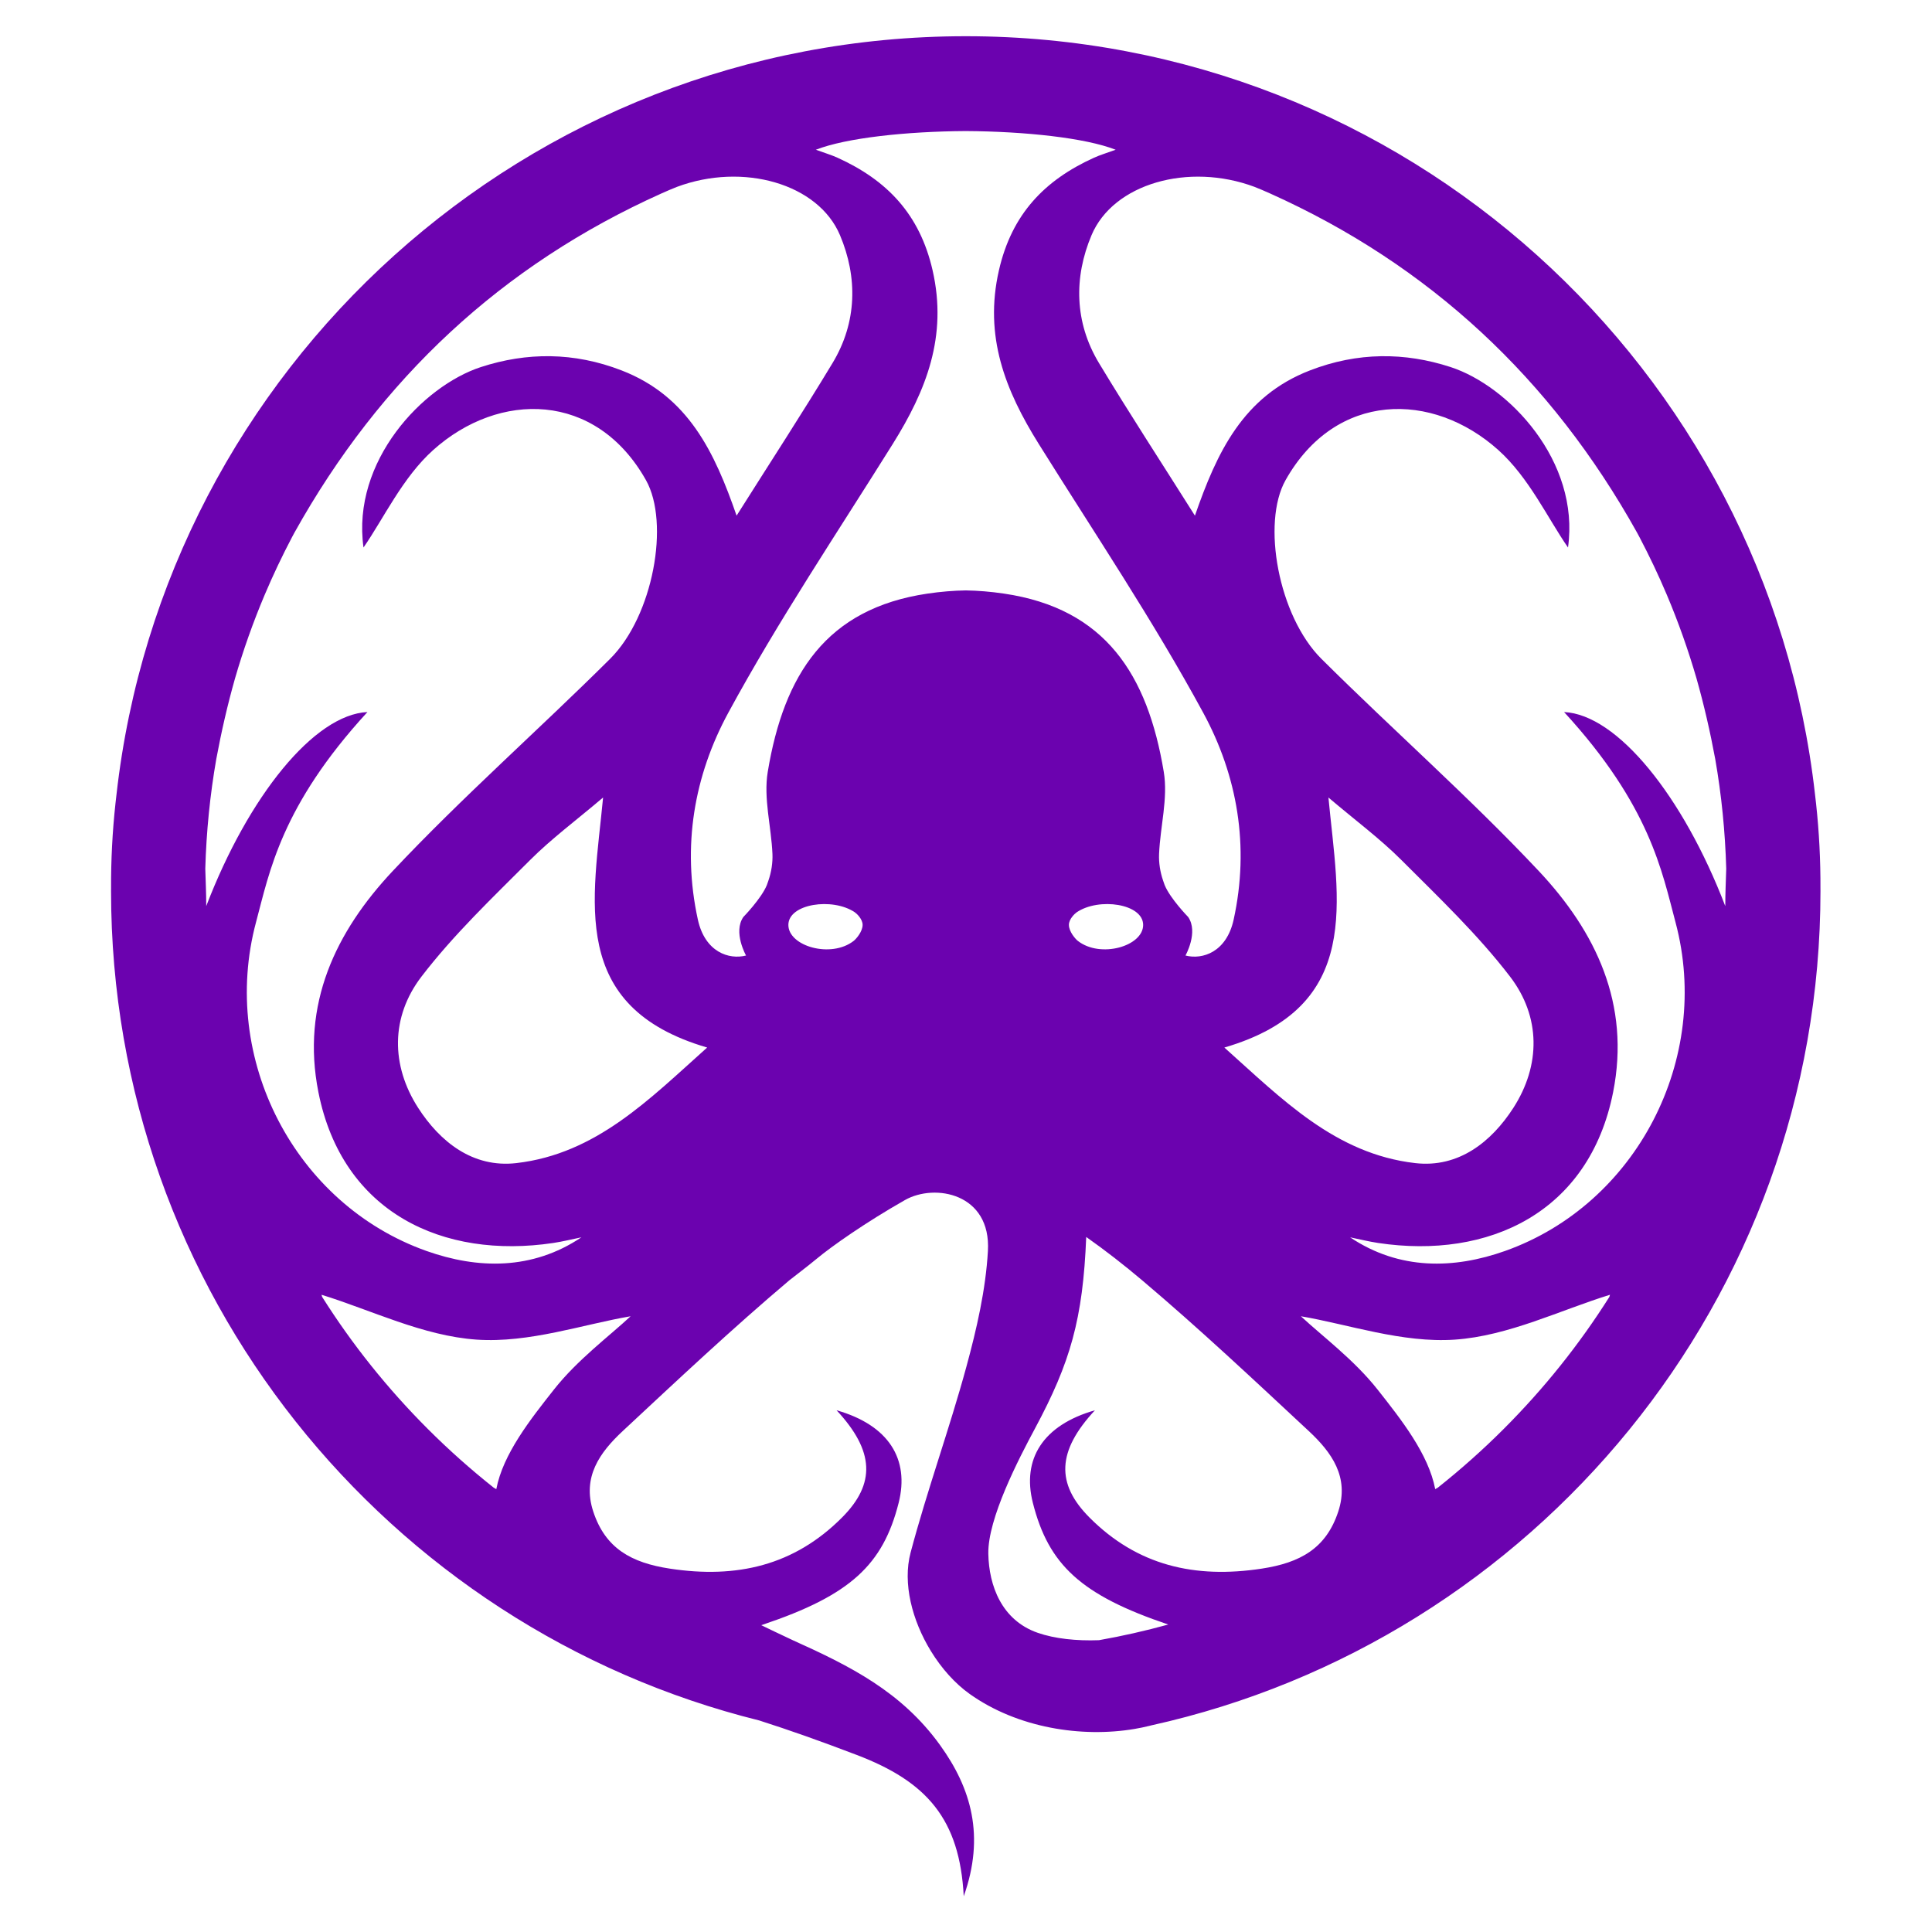 <?xml version="1.0" encoding="UTF-8" standalone="no"?>
<svg xmlns:dc="http://purl.org/dc/elements/1.1/" xmlns:cc="http://creativecommons.org/ns#" xmlns:rdf="http://www.w3.org/1999/02/22-rdf-syntax-ns#" xmlns:svg="http://www.w3.org/2000/svg" xmlns="http://www.w3.org/2000/svg" viewBox="0 0 960 960" height="960" width="960" xml:space="preserve" id="svg2" version="1.1"><defs id="defs6"/><g transform="matrix(1.333,0,0,-1.333,0,960)" id="g10"><g transform="scale(0.1)" id="g12"><path id="path14" style="fill:#6b02af;fill-opacity:1;fill-rule:nonzero;stroke:none" d="m 6431.21,3824.17 c -157.28,410.04 -402.37,713.91 -600.89,723.39 321.47,-350.09 365.07,-595.58 415.37,-783.62 136.05,-508.58 -145.18,-1051.46 -635.57,-1225.34 -189.96,-67.34 -393.42,-72.47 -577.39,50.92 34.95,-7.12 69.65,-15.83 104.86,-21.1 411.39,-61.59 786.28,112.86 875.47,561.84 65.33,328.79 -64.54,598.73 -277.47,825.18 -258.19,274.59 -542.42,524.49 -809.93,790.57 -160.27,159.43 -223.28,506.62 -133.57,665.98 186.58,331.51 547.62,332.57 793.24,112.14 114.3,-102.58 184.21,-254.61 259.66,-363.23 45.01,322.06 -221.41,602.3 -437.84,672.71 -170.37,55.44 -346.26,56.39 -524.55,-12.72 -249.2,-96.6 -346.6,-305.67 -428.34,-541.28 -125.92,199.57 -245.14,382.28 -357.75,568.97 -91.68,152.01 -93.9,319.74 -27.66,476.65 81.09,192.11 361.32,271.82 607.4,180.09 9.18,-3.77 18.41,-7.39 27.56,-11.26 10.01,-4.23 19.88,-8.7 29.83,-13.04 595.54,-267.23 1049.01,-691.29 1368.37,-1264.01 3.09,-5.76 6.25,-11.48 9.29,-17.27 36.83,-70.08 70.98,-141.77 102.03,-215.19 43.16,-102.06 79.93,-206.05 110.62,-311.61 27.98,-98.69 50.93,-198.85 69.76,-300.23 23.47,-134.39 37.13,-270.92 41.06,-409.07 -1.39,-46.51 -3.56,-93.13 -3.56,-139.47 z M 5999.16,2367.4 c -111.92,-177.15 -243.46,-341.76 -393.77,-492.06 -78.1,-78.1 -160.13,-151.07 -245.69,-218.95 -3.24,-1.86 -6.57,-3.88 -9.73,-5.61 -24.91,131.1 -127.26,260.21 -214.62,370.98 -88.14,111.76 -206.78,199.48 -286.05,273.46 175.93,-29.79 377.99,-100.6 574.2,-87.05 199.82,13.8 393.92,110.62 577.94,167.22 -0.58,-2.52 -1.52,-5.32 -2.28,-7.99 z M 4988.63,1567.5 c -45.22,-137.78 -142.22,-191.16 -285.45,-212.99 -249.43,-38.03 -463.65,11.5 -642.07,190.65 -125.52,126.02 -121.03,247.57 20.45,399.66 -194.63,-55.53 -272.6,-182.34 -231.44,-345.04 58.47,-231.18 180.05,-344.19 504.78,-453.6 -85.13,-23.47 -171.27,-43.04 -258.32,-58.38 -83.45,-3.21 -165.14,5.53 -228.31,27.51 -134.56,46.82 -181.87,175.67 -184.15,294.57 -2.51,131.1 112.89,353.19 174.31,467.76 131.43,245.16 178.39,407.2 190.61,713.26 72.1,-50.77 141.79,-105.2 208.69,-161.74 213.07,-180.11 416.73,-371.56 621,-561.84 85.04,-79.22 152.03,-171.45 109.9,-299.82 z m -727.38,2186.44 c 0,-79.2 -159.16,-125.65 -243.72,-59.25 -8.41,6.6 -32.8,33.87 -33.04,59.25 -0.21,22.17 22.74,42.89 28.95,47.11 82.79,56.3 247.81,32.08 247.81,-47.11 z m 690.65,475.03 c 100.94,-85.66 192.51,-153.48 272.18,-233.2 139.94,-140.04 284.91,-277.92 404.78,-434.33 114.85,-149.9 114.58,-330.76 12.34,-489.47 -81.22,-126.07 -203.53,-224.48 -365.81,-205.8 -298.1,34.33 -496.38,238.64 -711.43,430.79 519.32,151.81 424.34,548.02 387.94,932.01 z M 3600,5000.99 c -45.34,-0.76 -92.75,-4.58 -142.38,-11.89 -377.67,-55.63 -535.45,-301.39 -595.76,-664.64 -16.31,-98.26 13.2,-203.69 17.55,-306.01 1.38,-32.64 -4.12,-67.47 -14.84,-98.58 -0.62,-1.47 -1.19,-3.05 -1.65,-4.84 -1.55,-4.23 -3.01,-8.46 -4.44,-12.68 -20.92,-50.59 -87.53,-118.8 -87.53,-118.8 -39.06,-56.67 10,-143.6 10,-143.6 -63.42,-16.32 -153,12.51 -179.58,133.97 -59.9,273.61 -13.81,536.44 113.44,770.96 186.53,343.77 405.62,669.98 613.2,1002.18 124.51,199.29 204.71,400.82 148.3,647.33 -47.88,209.27 -170.1,335.85 -354.45,419.52 -22.66,10.28 -46.74,17.34 -80.63,29.72 113.68,44.45 337.49,68.25 558.77,69.66 221.28,-1.41 445.09,-25.21 558.77,-69.66 -33.89,-12.38 -57.97,-19.44 -80.63,-29.72 -184.35,-83.67 -306.57,-210.25 -354.45,-419.52 -56.41,-246.51 23.79,-448.04 148.3,-647.33 207.58,-332.2 426.67,-658.41 613.2,-1002.18 127.25,-234.52 173.34,-497.35 113.44,-770.96 -26.58,-121.46 -116.16,-150.29 -179.58,-133.97 0,0 49.06,86.93 10,143.6 0,0 -66.61,68.21 -87.53,118.8 -1.43,4.22 -2.89,8.45 -4.44,12.68 -0.46,1.79 -1.03,3.37 -1.65,4.84 -10.72,31.11 -16.22,65.94 -14.84,98.58 4.35,102.32 33.86,207.75 17.55,306.01 -60.31,363.25 -218.09,609.01 -595.76,664.64 -49.63,7.31 -97.04,11.13 -142.38,11.89 z m -417.53,-1306.3 c -84.56,-66.4 -243.72,-19.95 -243.72,59.25 0,79.19 165.02,103.41 247.81,47.11 6.21,-4.22 29.16,-24.94 28.95,-47.11 -0.24,-25.38 -24.63,-52.65 -33.04,-59.25 z M 1924.61,2866.17 c -162.28,-18.68 -284.59,79.73 -365.81,205.8 -102.24,158.71 -102.51,339.57 12.34,489.47 119.87,156.41 264.84,294.29 404.78,434.33 79.67,79.72 171.24,147.54 272.18,233.2 -36.4,-383.99 -131.38,-780.2 387.94,-932.01 -215.05,-192.15 -413.33,-396.46 -711.43,-430.79 z m 140.04,-844.41 c -87.36,-110.77 -189.71,-239.88 -214.62,-370.98 -3.16,1.73 -6.49,3.75 -9.73,5.61 -85.56,67.88 -167.59,140.85 -245.69,218.95 -150.31,150.3 -281.85,314.91 -393.77,492.06 -0.76,2.67 -1.7,5.47 -2.28,7.99 184.02,-56.6 378.12,-153.42 577.94,-167.22 196.21,-13.55 398.27,57.26 574.2,87.05 -79.27,-73.98 -197.91,-161.7 -286.05,-273.46 z M 768.789,3824.17 c 0,46.34 -2.168,92.96 -3.555,139.47 3.926,138.15 17.586,274.68 41.055,409.07 18.828,101.38 41.777,201.54 69.766,300.23 30.683,105.56 67.453,209.55 110.617,311.61 31.048,73.43 65.208,145.12 102.038,215.22 3.13,5.7 6.05,11.46 9.22,17.14 319.37,572.77 772.85,996.87 1368.43,1264.11 9.95,4.34 19.82,8.81 29.83,13.04 9.15,3.87 18.38,7.49 27.56,11.26 246.08,91.73 526.31,12.02 607.4,-180.09 66.24,-156.91 64.02,-324.64 -27.66,-476.65 -112.61,-186.69 -231.83,-369.4 -357.75,-568.97 -81.74,235.61 -179.14,444.68 -428.34,541.28 -178.29,69.11 -354.18,68.16 -524.55,12.72 -216.43,-70.41 -482.85,-350.65 -437.84,-672.71 75.45,108.62 145.36,260.65 259.66,363.23 245.62,220.43 606.66,219.37 793.24,-112.14 89.71,-159.36 26.7,-506.55 -133.57,-665.98 -267.51,-266.08 -551.74,-515.98 -809.93,-790.57 -212.93,-226.45 -342.8,-496.39 -277.47,-825.18 89.19,-448.98 464.08,-623.43 875.47,-561.84 35.21,5.27 69.91,13.98 104.86,21.1 -183.97,-123.39 -387.43,-118.26 -577.39,-50.92 -490.39,173.88 -771.618,716.76 -635.571,1225.34 50.301,188.04 93.901,433.53 415.371,783.62 -198.52,-9.48 -443.606,-313.35 -600.891,-723.39 z m 6017.171,64.57 c 0.52,107.45 -4.99,213.29 -16.33,317.55 -0.07,0.58 -0.14,1.15 -0.2,1.73 -1.09,10.7 -2.46,21.33 -3.66,32 C 6587.25,5830.46 5238.12,7066.79 3600,7066.79 1961.88,7066.79 612.754,5830.46 434.23,4240.02 c -1.203,-10.67 -2.57,-21.3 -3.664,-32 -0.058,-0.58 -0.128,-1.15 -0.195,-1.73 -11.34,-104.26 -16.855,-210.1 -16.328,-317.55 0,-2.68 -0.098,-5.33 -0.098,-8.01 0,-1494.2 1028.675,-2747.96 2416.405,-3092.23 116.56,-37.488 218.95,-73.508 362.75,-128.27 261.3,-99.5 384.32,-238.449 399.37,-527.031 79.79,224.422 27.95,402.16 -87.98,563.02 -0.33,0.461 -0.64,0.922 -0.97,1.383 -143.48,198.367 -334.47,293.839 -548.52,390.198 -27.59,12.41 -117.26,55.87 -117.26,55.87 2.5,0.83 4.89,1.67 7.36,2.51 324.73,109.41 446.31,222.42 504.78,453.6 41.16,162.7 -36.81,289.51 -231.44,345.04 141.48,-152.09 145.97,-273.64 20.45,-399.66 -178.42,-179.15 -392.64,-228.68 -642.07,-190.65 -143.23,21.83 -240.23,75.21 -285.45,212.99 -42.13,128.37 24.86,220.6 109.9,299.82 204.27,190.28 407.93,381.73 621,561.84 6.99,5.91 67,51.18 102.42,80.67 56.56,47.05 182.41,135.39 328.51,218.5 111.74,63.55 321.78,24.86 309.39,-190 -8.33,-144.65 -41.77,-289.78 -80.01,-430.34 -63.36,-232.9 -146.37,-460.49 -208.22,-693.74 -30.33,-114.31 5.84,-252.97 75.31,-366.54 39.55,-64.628 89.84,-121.171 144.92,-160.39 178.29,-126.91 417.73,-163.789 614.81,-130.351 18.83,3.203 37.3,6.992 55.26,11.461 2.05,0.511 4.19,1.082 6.25,1.601 1427.39,315.629 2495.14,1588.379 2495.14,3110.699 0,2.68 -0.09,5.33 -0.09,8.01"/></g></g></svg>